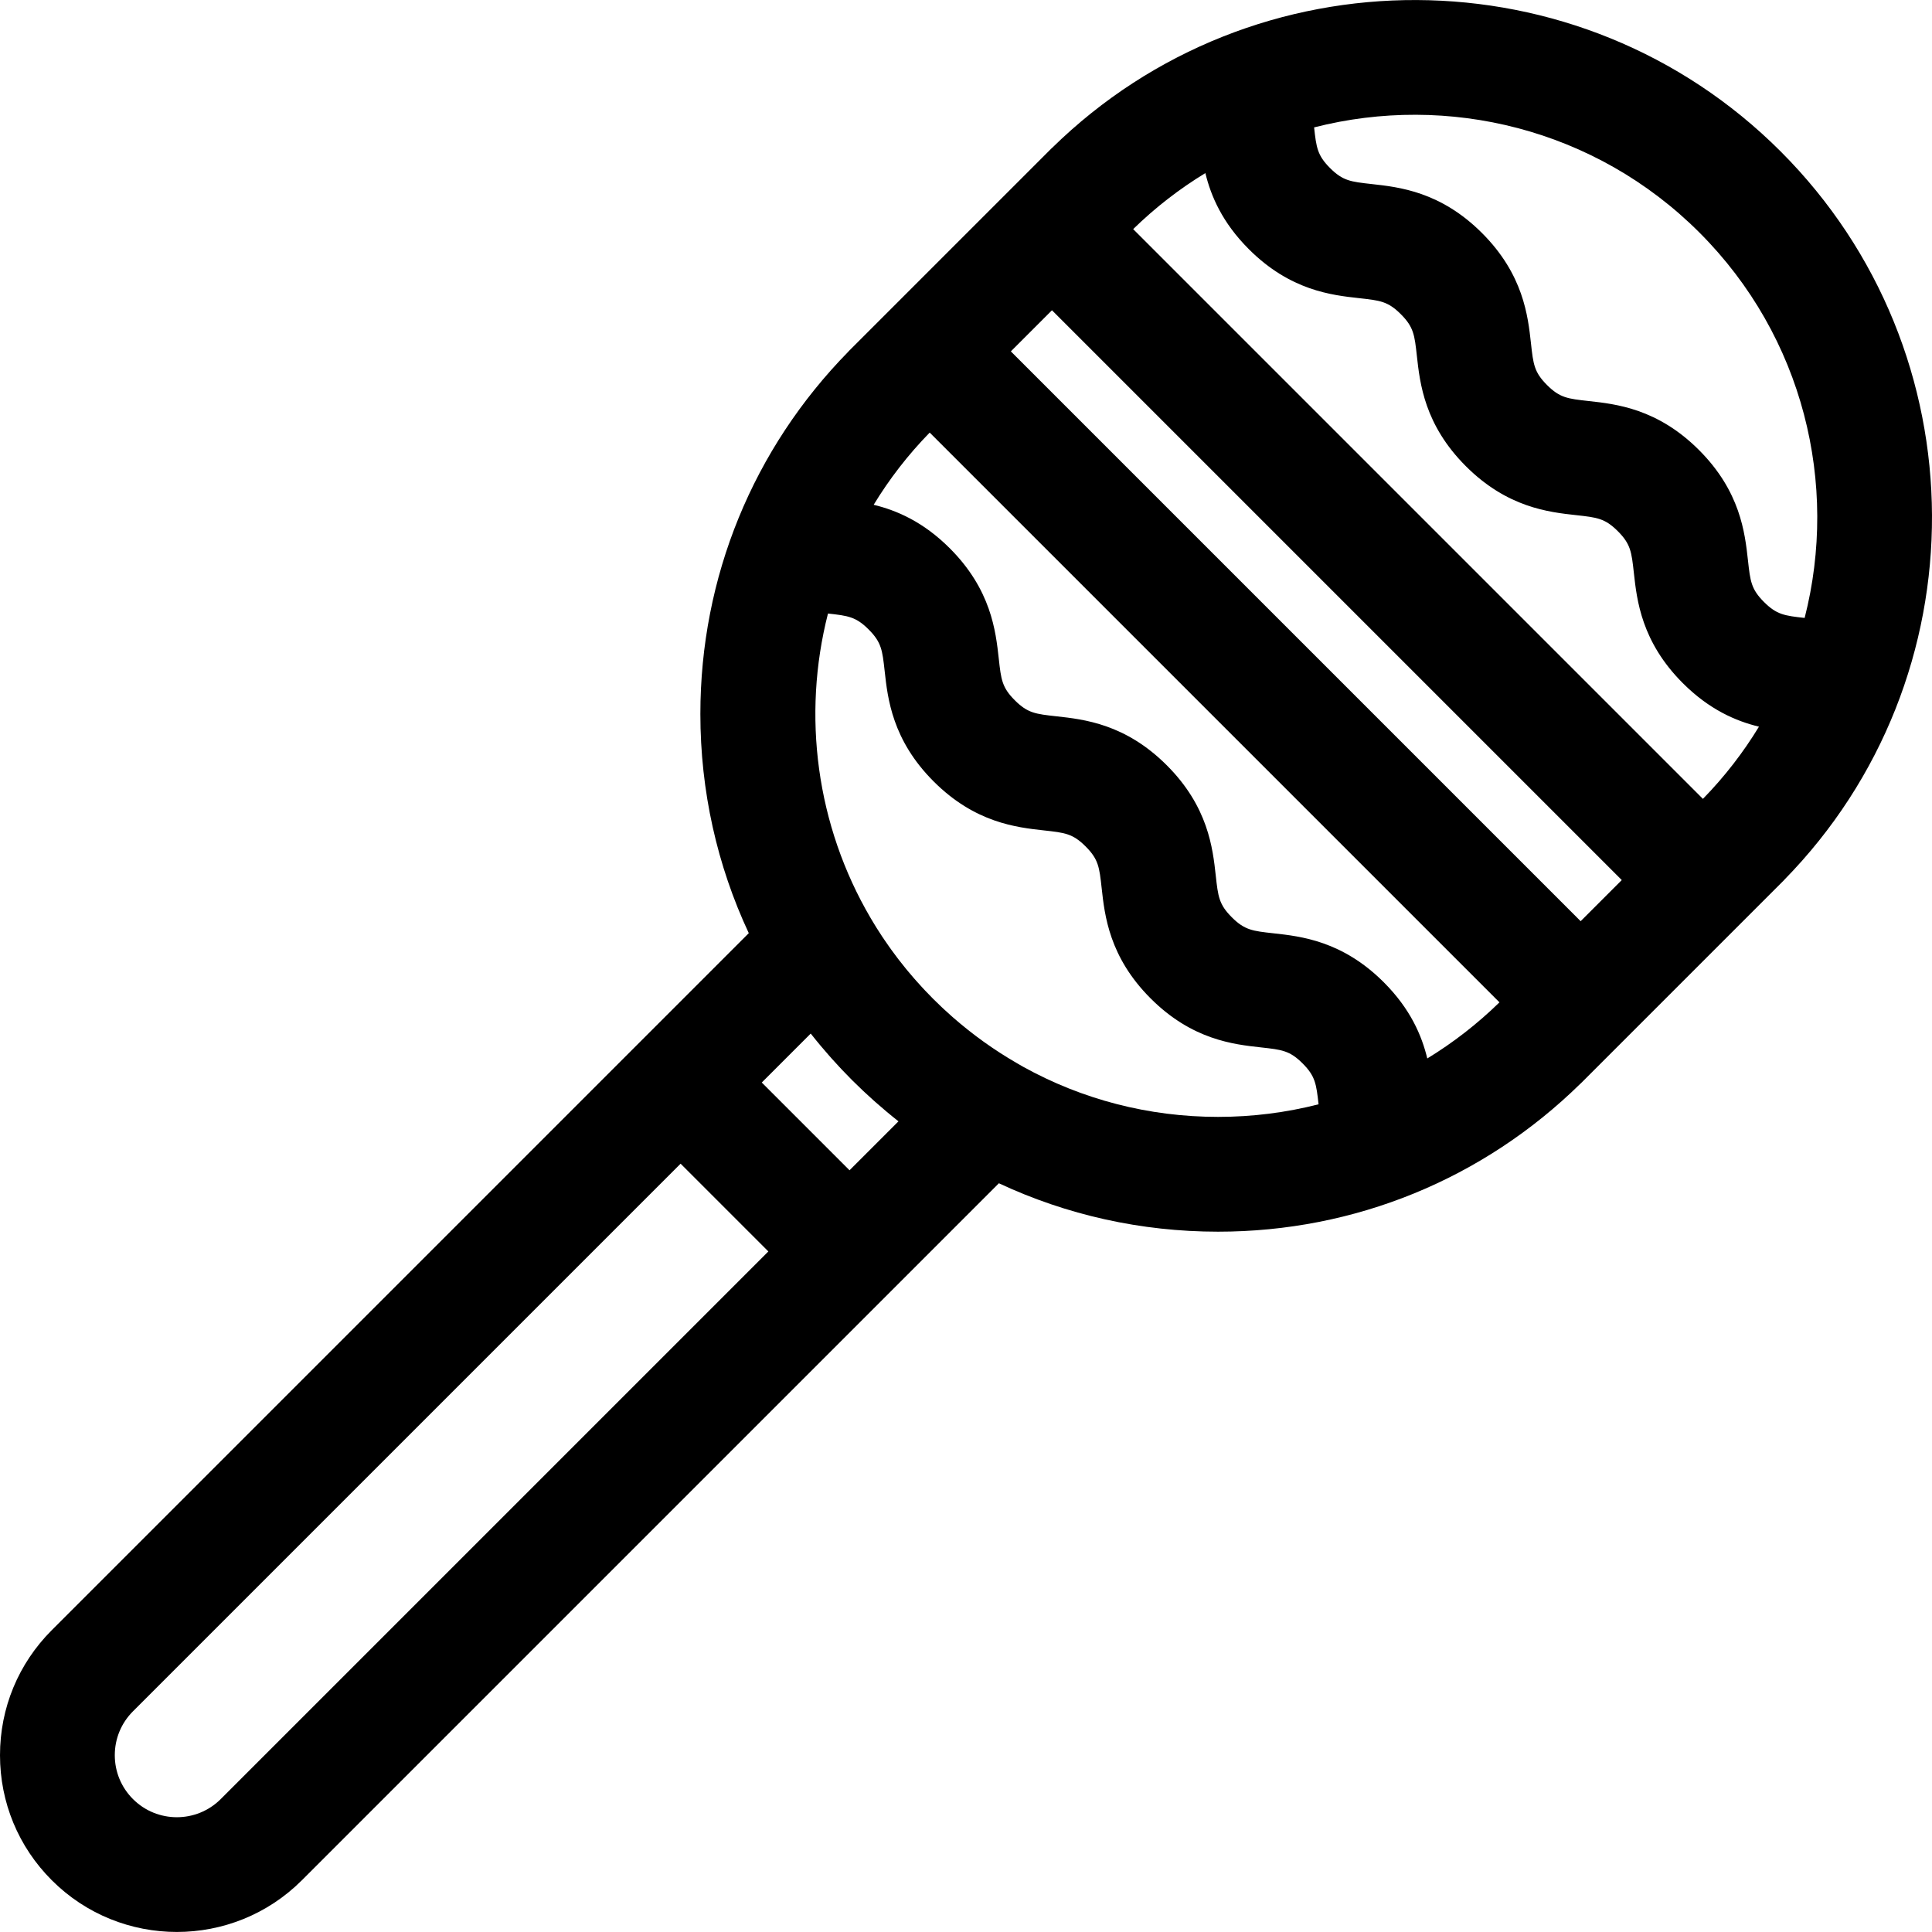 <?xml version="1.0" encoding="iso-8859-1"?>
<!-- Generator: Adobe Illustrator 19.0.0, SVG Export Plug-In . SVG Version: 6.00 Build 0)  -->
<svg xmlns="http://www.w3.org/2000/svg" xmlns:xlink="http://www.w3.org/1999/xlink" version="1.1" id="Layer_1" x="0px" y="0px" viewBox="0 0 512 512" style="enable-background:new 0 0 512 512;" xml:space="preserve">
<g>
	<g>
		<path d="M471.885,40.125c-53.184-53.184-139.522-53.482-193.089-0.913l-0.012-0.012l-53.92,53.921l0.011,0.011    c-25.33,25.804-39.271,59.867-39.271,96.077c0,20.41,4.431,40.136,12.831,58.088l-39.579,39.58L13.727,432.006    C4.875,440.857,0,452.626,0,465.145c0,12.519,4.876,24.287,13.727,33.14c9.137,9.137,21.138,13.705,33.139,13.705    s24.002-4.568,33.139-13.705l160.504-160.504l24.204-24.203c17.952,8.398,37.678,12.83,58.087,12.83    c36.211,0,70.273-13.941,96.078-39.272l0.011,0.011l0.924-0.924l20.587-20.587l10.898-10.898l20.587-20.587l0.924-0.924    l-0.012-0.012C525.367,179.649,525.069,93.311,471.885,40.125z M58.495,476.774c-6.412,6.411-16.844,6.413-23.257,0    c-3.106-3.106-4.817-7.236-4.817-11.629c0-4.392,1.711-8.521,4.817-11.628l145.128-145.128l23.256,23.257L58.495,476.774z     M225.133,310.135l-11.628-11.628l-11.628-11.628l12.972-12.973c0.832,1.056,1.682,2.098,2.547,3.132    c0.046,0.055,0.092,0.109,0.138,0.164c0.755,0.901,1.525,1.794,2.306,2.678c0.182,0.207,0.364,0.413,0.548,0.619    c0.674,0.754,1.359,1.502,2.05,2.243c0.221,0.237,0.439,0.477,0.662,0.712c0.882,0.933,1.777,1.858,2.688,2.769    c0.917,0.917,1.846,1.814,2.784,2.701c0.217,0.206,0.439,0.407,0.657,0.612c0.763,0.713,1.532,1.417,2.308,2.11    c0.188,0.167,0.376,0.334,0.565,0.5c0.906,0.8,1.819,1.587,2.743,2.361c0.036,0.03,0.073,0.062,0.109,0.092    c1.04,0.87,2.09,1.727,3.152,2.565L225.133,310.135z M322.801,295.987c-18.353-0.001-35.996-4.608-51.619-13.261l-1.709-0.987    c-6.004-3.467-11.666-7.524-16.901-12.102c-0.13-0.114-0.258-0.228-0.386-0.342c-0.675-0.596-1.342-1.202-2.002-1.815    c-0.19-0.176-0.381-0.352-0.57-0.529c-0.781-0.735-1.555-1.479-2.314-2.239c-0.753-0.753-1.493-1.521-2.223-2.296    c-0.216-0.229-0.428-0.461-0.642-0.693c-0.529-0.572-1.053-1.148-1.57-1.731c-0.215-0.242-0.43-0.486-0.643-0.729    c-0.581-0.668-1.154-1.343-1.719-2.024c-0.115-0.139-0.233-0.276-0.348-0.415c-0.672-0.821-1.331-1.653-1.979-2.492    c-0.165-0.214-0.326-0.431-0.489-0.647c-0.472-0.622-0.937-1.247-1.394-1.878c-0.221-0.306-0.441-0.612-0.659-0.92    c-0.402-0.567-0.796-1.139-1.186-1.713c-0.215-0.317-0.435-0.633-0.647-0.951c-0.52-0.783-1.029-1.573-1.528-2.37    c-0.298-0.477-0.586-0.957-0.876-1.438c-0.219-0.361-0.437-0.723-0.651-1.086c-14.449-24.586-18.222-53.755-11.323-80.737    c5.346,0.59,7.421,0.87,10.771,4.22c3.41,3.41,3.639,5.491,4.252,11.049c0.801,7.273,2.012,18.263,12.979,29.23    c10.967,10.967,21.957,12.177,29.229,12.978c5.558,0.612,7.638,0.841,11.047,4.249c3.408,3.409,3.638,5.489,4.25,11.048    c0.8,7.272,2.01,18.262,12.978,29.23c10.967,10.965,21.956,12.176,29.229,12.976c5.558,0.612,7.638,0.841,11.046,4.249    c3.363,3.363,3.631,5.438,4.226,10.83C340.833,294.848,331.905,295.987,322.801,295.987z M378.246,280.503    c-1.467-6.078-4.476-13.137-11.531-20.194c-10.967-10.965-21.956-12.176-29.229-12.976c-5.558-0.612-7.638-0.841-11.046-4.249    c-3.409-3.409-3.639-5.489-4.251-11.049c-0.8-7.272-2.01-18.262-12.977-29.228c-10.967-10.967-21.957-12.177-29.229-12.978    c-5.558-0.612-7.638-0.841-11.047-4.249c-3.41-3.41-3.639-5.491-4.252-11.05c-0.801-7.272-2.012-18.262-12.98-29.23    c-7.049-7.048-14.1-10.056-20.173-11.527c4.125-6.791,9.073-13.218,14.849-19.135l75.497,75.496l75.497,75.496    C391.504,271.361,385.087,276.331,378.246,280.503z M418.889,244.125L267.886,93.121l10.898-10.898l151.003,151.003    L418.889,244.125z M451.293,211.709L300.302,60.718c5.915-5.775,12.342-10.722,19.132-14.847    c1.469,6.073,4.479,13.123,11.525,20.167c10.967,10.967,21.957,12.177,29.229,12.978c5.558,0.612,7.638,0.841,11.047,4.249    c3.408,3.409,3.638,5.489,4.25,11.048c0.8,7.272,2.01,18.262,12.978,29.228c10.966,10.967,21.956,12.178,29.228,12.978    c5.558,0.612,7.638,0.842,11.048,4.25c3.409,3.409,3.639,5.49,4.251,11.049c0.801,7.273,2.012,18.263,12.98,29.229    c7.048,7.048,14.1,10.057,20.174,11.528C462.018,199.365,457.069,205.792,451.293,211.709z M467.478,159.535    c-3.41-3.409-3.639-5.49-4.252-11.049c-0.801-7.273-2.011-18.263-12.979-29.229c-10.966-10.967-21.956-12.178-29.228-12.978    c-5.558-0.612-7.638-0.842-11.048-4.25c-3.408-3.409-3.638-5.489-4.25-11.048c-0.8-7.272-2.01-18.262-12.977-29.228    c-10.967-10.967-21.957-12.177-29.229-12.978c-5.558-0.612-7.638-0.841-11.047-4.249c-3.348-3.348-3.629-5.423-4.218-10.766    c35.365-9.043,74.493,0.245,102.123,27.875c27.629,27.631,36.918,66.758,27.875,102.121    C472.905,163.168,470.83,162.887,467.478,159.535z"/>
	</g>
</g>
<g>
</g>
<g>
</g>
<g>
</g>
<g>
</g>
<g>
</g>
<g>
</g>
<g>
</g>
<g>
</g>
<g>
</g>
<g>
</g>
<g>
</g>
<g>
</g>
<g>
</g>
<g>
</g>
<g>
</g>
</svg>
